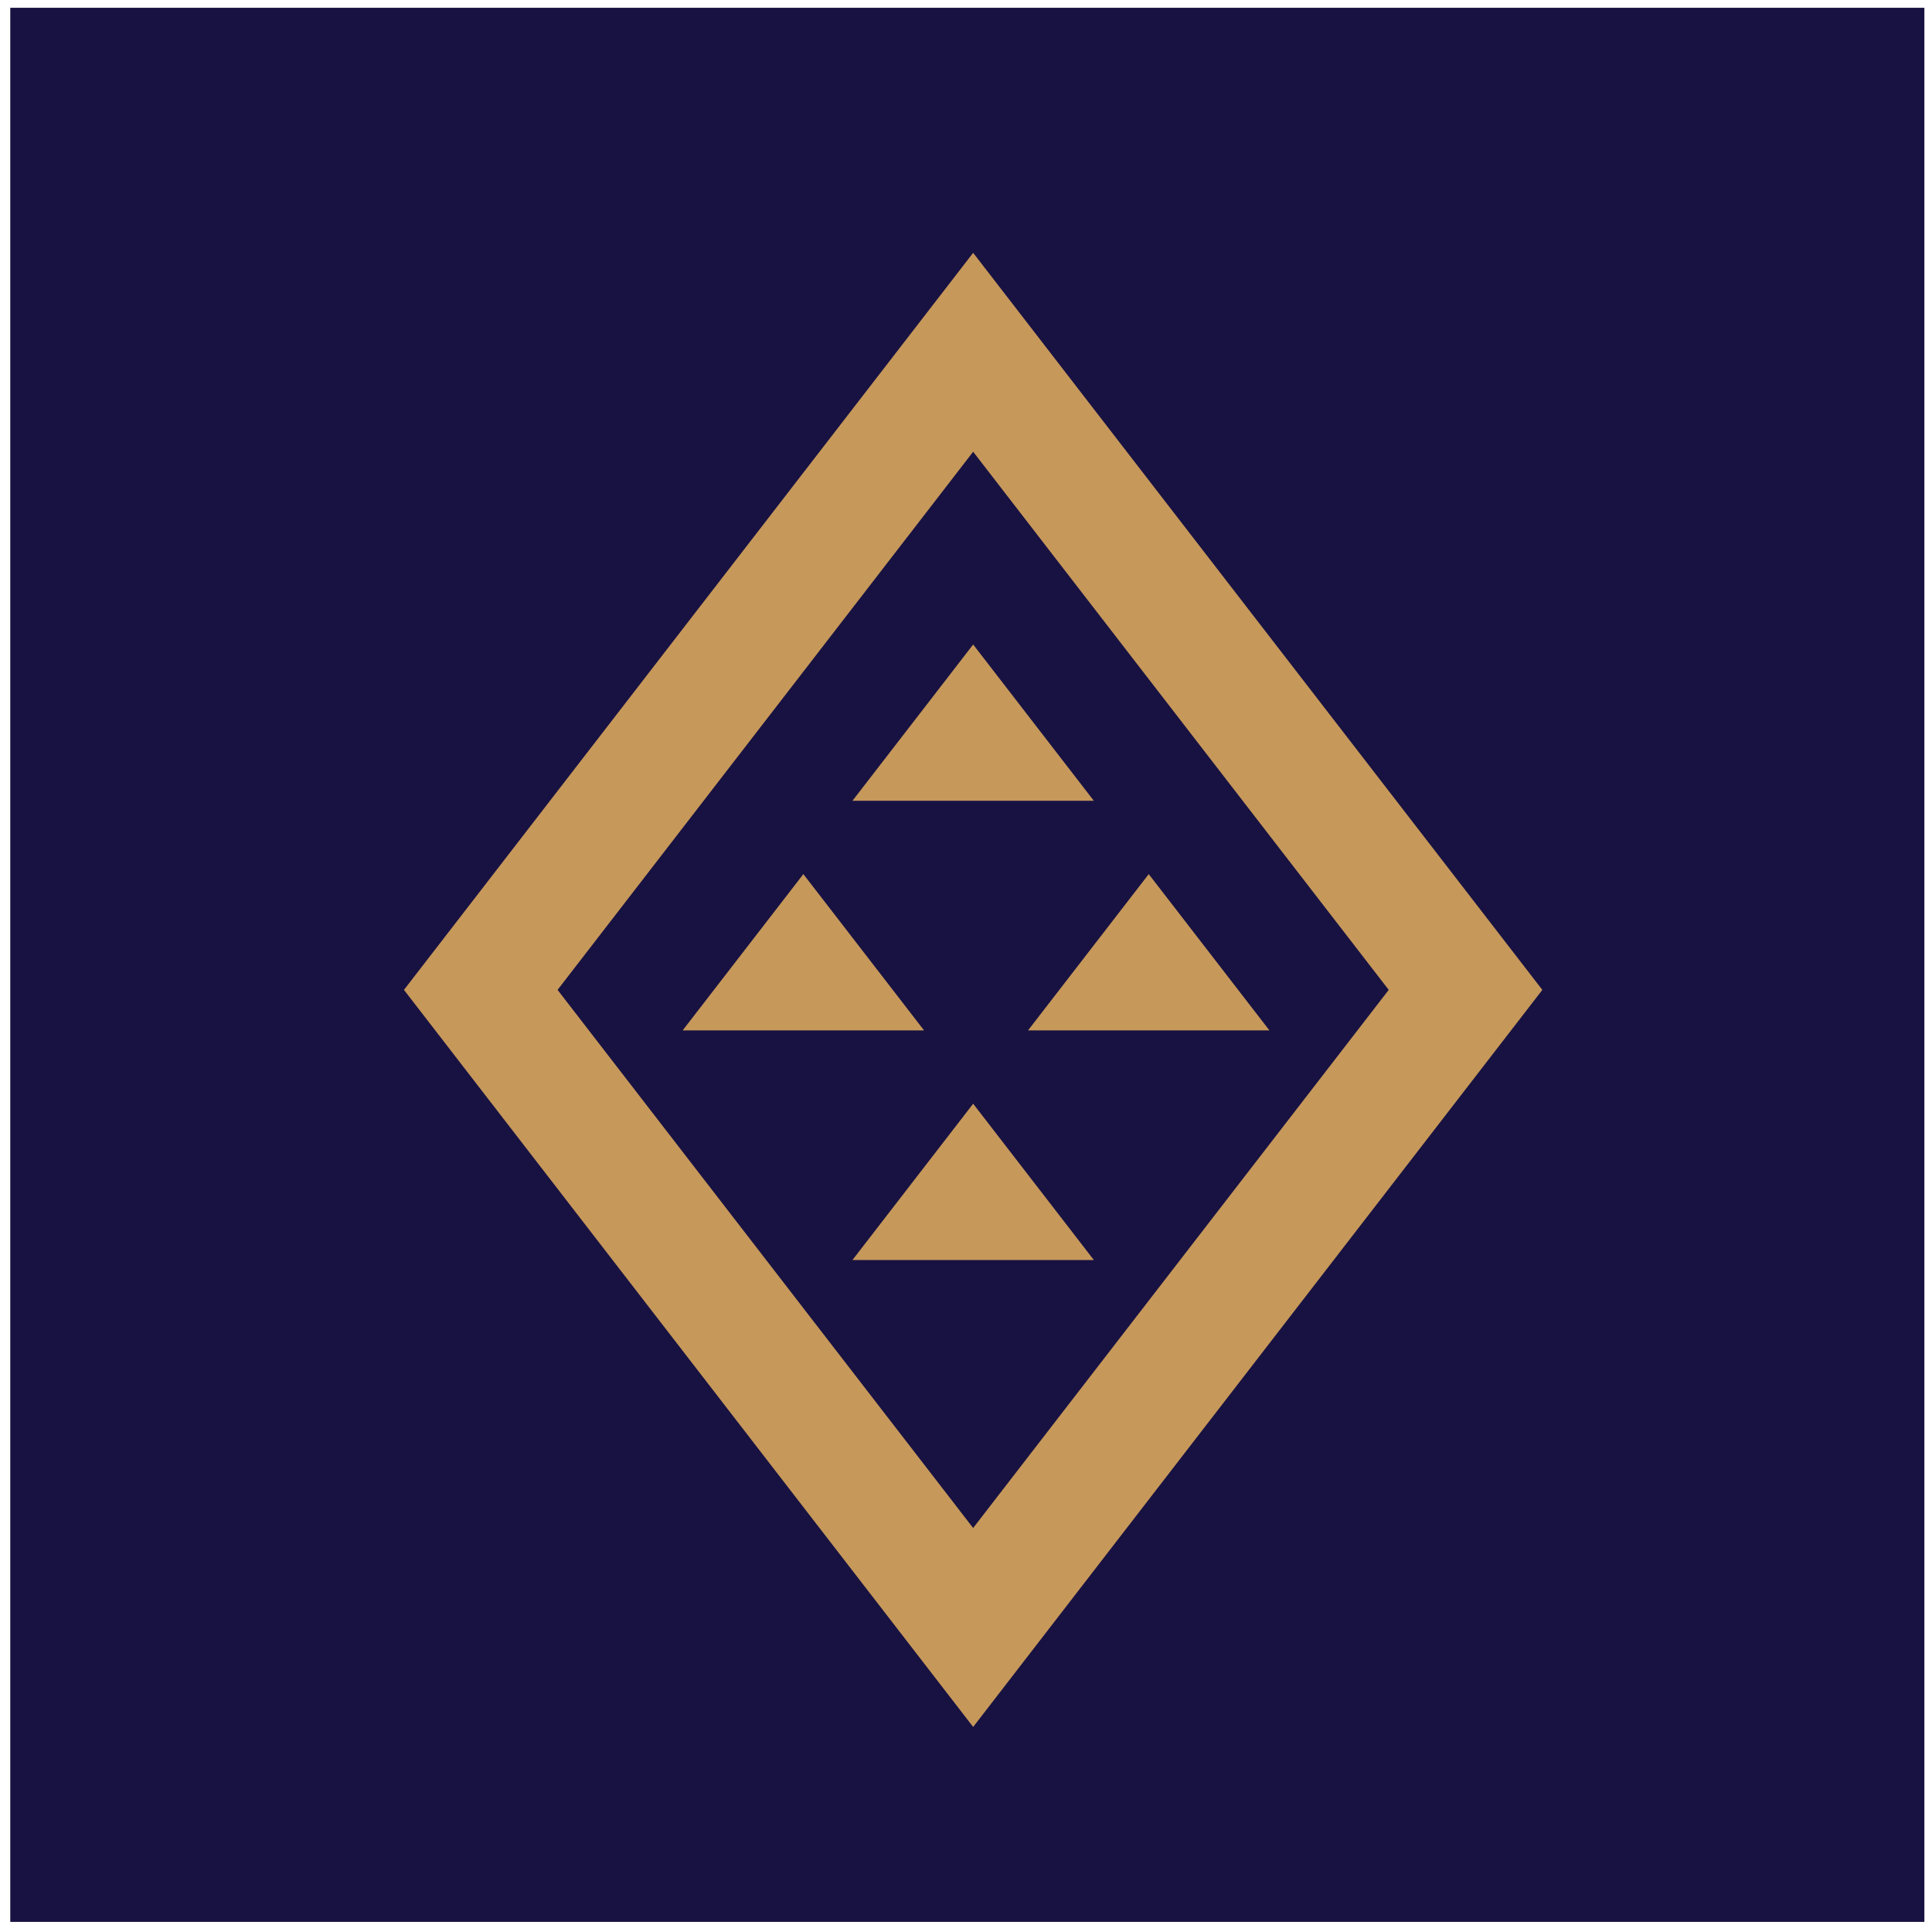 <?xml version="1.0" encoding="utf-8"?>
<!DOCTYPE svg PUBLIC "-//W3C//DTD SVG 1.1//EN" "http://www.w3.org/Graphics/SVG/1.1/DTD/svg11.dtd">
<svg version="1.1" id="Layer_1" xmlns="http://www.w3.org/2000/svg" xmlns:xlink="http://www.w3.org/1999/xlink" x="0px" y="0px" width="216px" height="216px" viewBox="0 0 216 216" enable-background="new 0 0 216 216" xml:space="preserve">
<rect x="1.148" y="0.87" fill-rule="evenodd" clip-rule="evenodd" fill="#181242" width="214" height="214"/>
<path fill-rule="evenodd" clip-rule="evenodd" fill="#C6985A" d="M108.8,28.266l31.817,41.203l31.818,41.202l-31.818,41.202
	L108.8,193.074l-31.819-41.202L45.163,110.67l31.818-41.202L108.8,28.266L108.8,28.266z M108.8,72.057L95.306,89.53h26.987
	L108.8,72.057L108.8,72.057z M108.8,123.397L95.306,140.87h26.987L108.8,123.397L108.8,123.397z M89.816,97.727L76.322,115.2h26.988
	L89.816,97.727L89.816,97.727z M128.43,97.727L114.936,115.2h26.988L128.43,97.727L128.43,97.727z M108.8,50.505L62.337,110.67
	l46.462,60.164l46.462-60.164L108.8,50.505z"/>
</svg>
